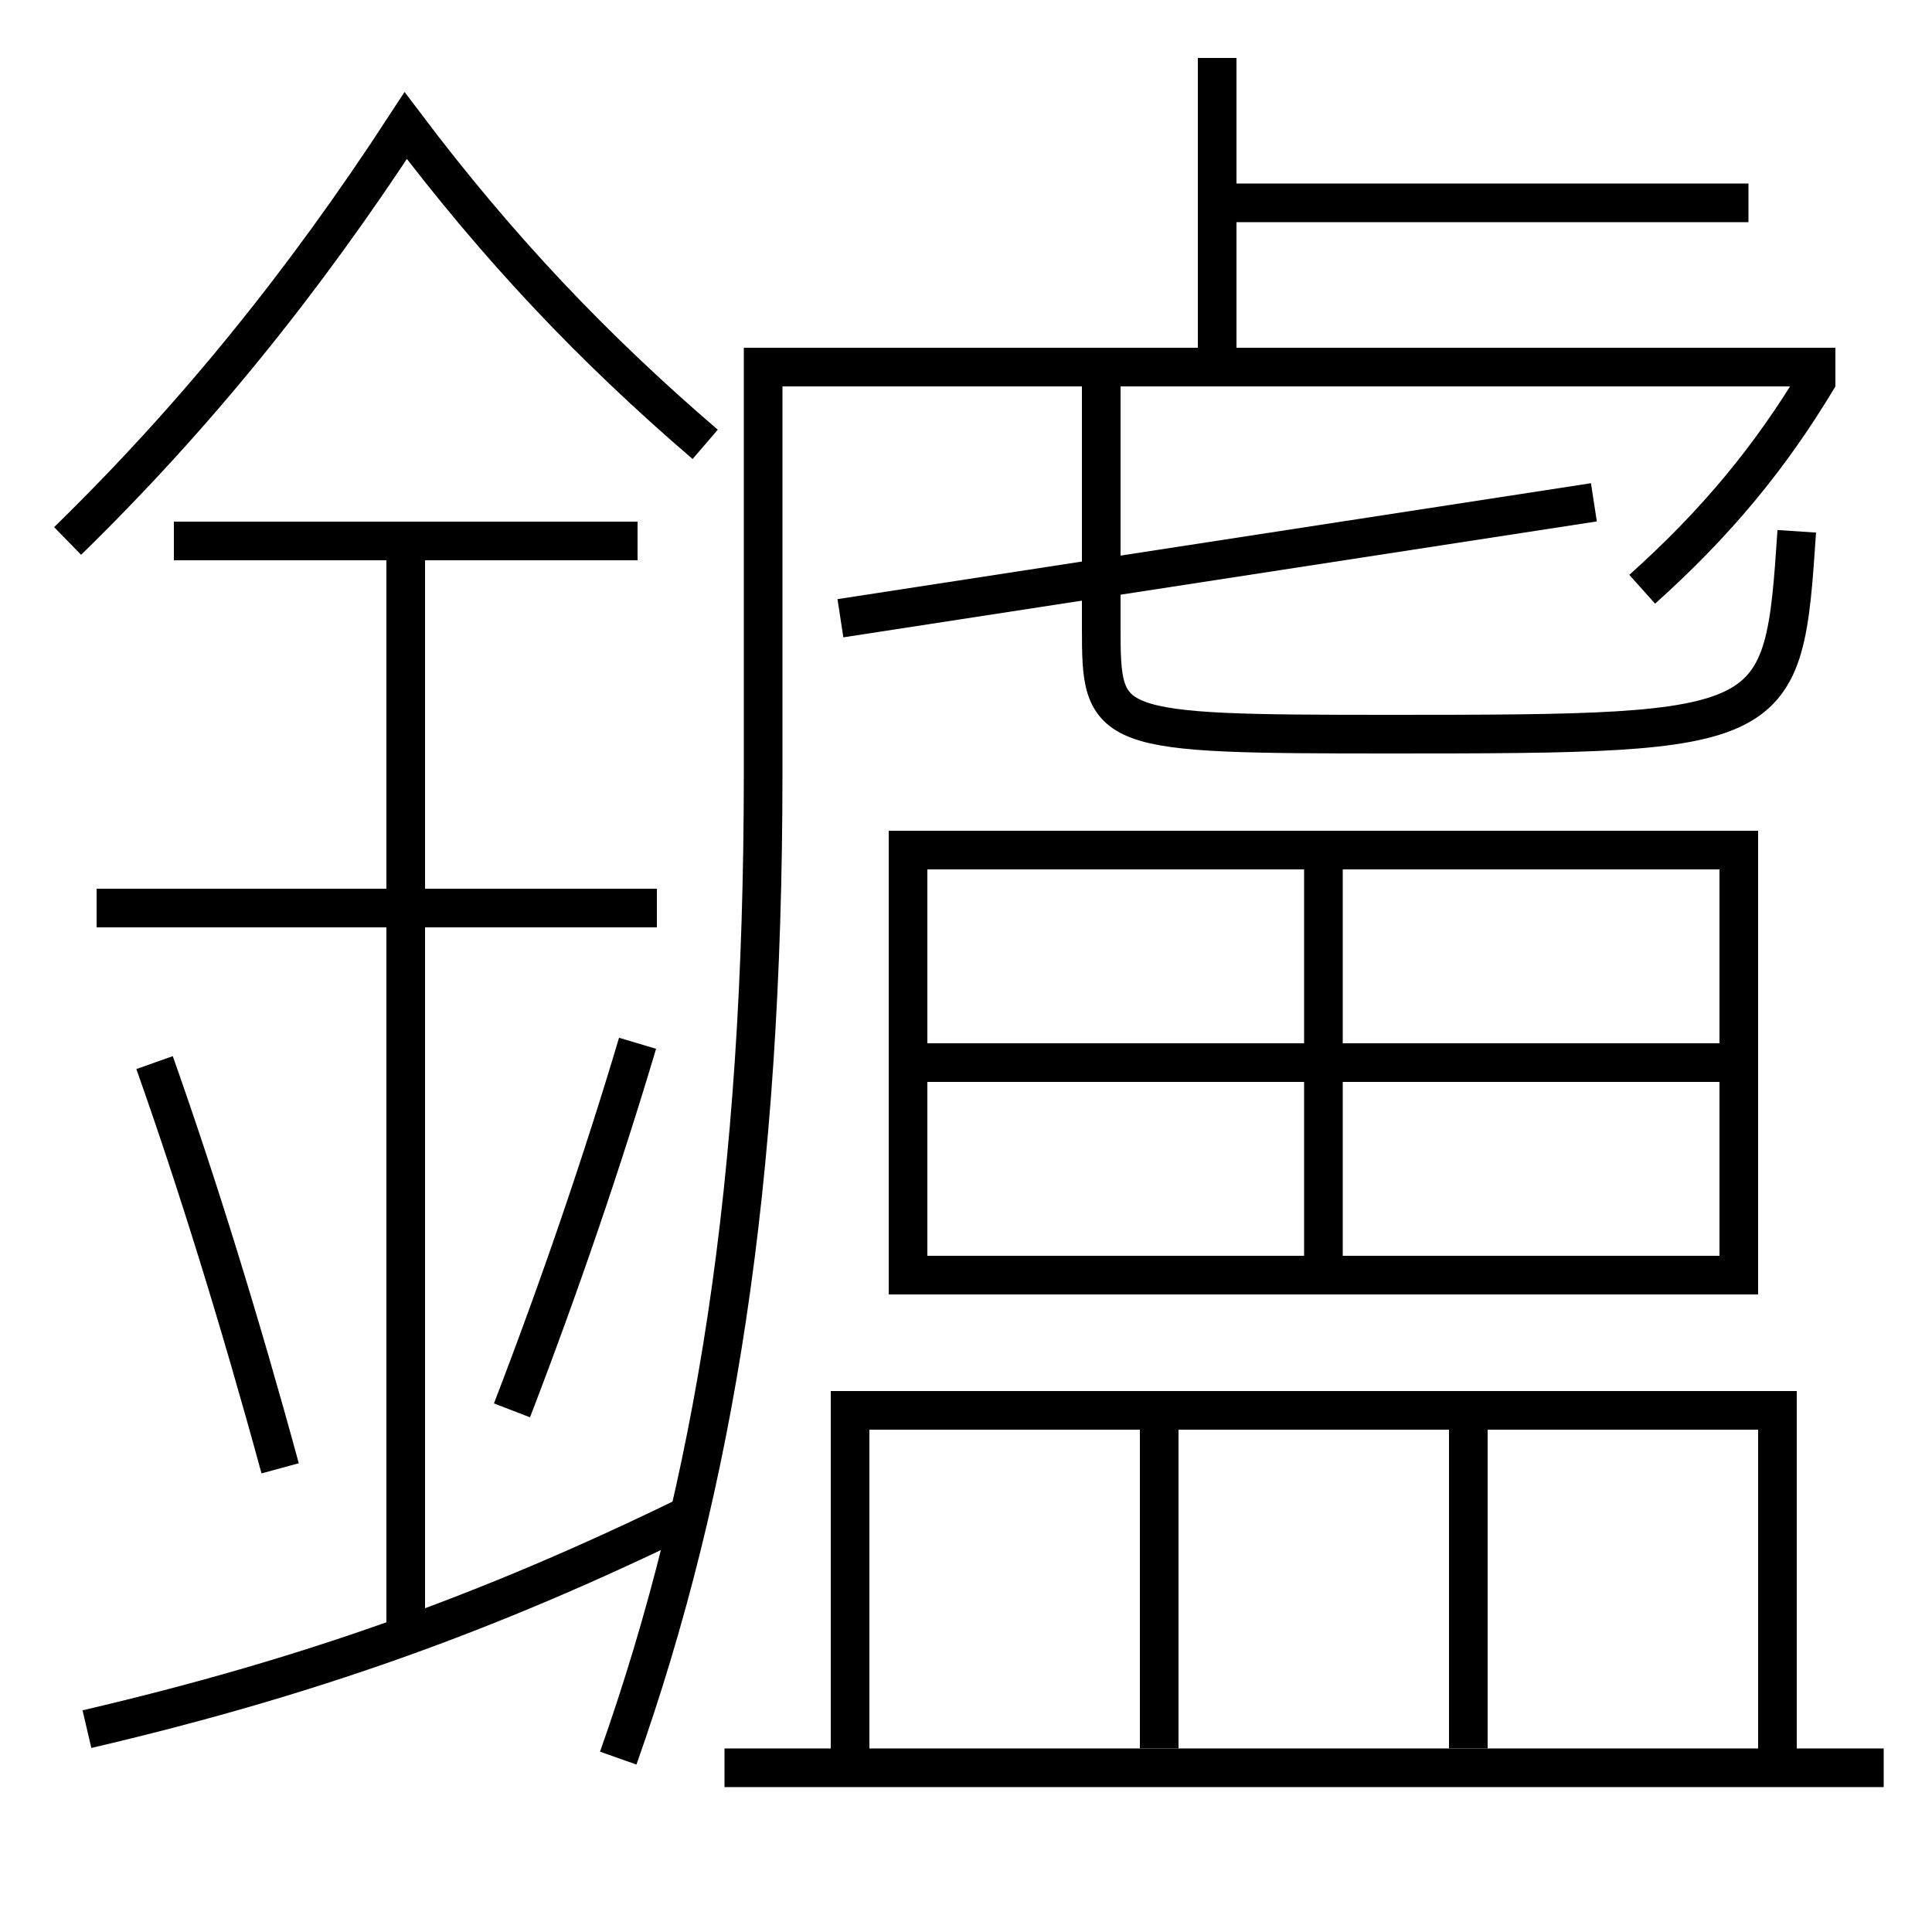 <?xml version='1.0' encoding='utf-8'?>
<svg xmlns="http://www.w3.org/2000/svg" height="100px" version="1.0" viewBox="0 0 100 100" width="100px" x="0px" y="0px">
<line fill="none" stroke="#000000" stroke-width="2" x1="63" x2="63" y1="19" y2="3" /><line fill="none" stroke="#000000" stroke-width="2" x1="63" x2="90.5" y1="10.5" y2="10.5" /><line fill="none" stroke="#000000" stroke-width="2" x1="43.5" x2="82.5" y1="32" y2="26" /><line fill="none" stroke="#000000" stroke-width="2" x1="68.5" x2="68.5" y1="65" y2="44" /><line fill="none" stroke="#000000" stroke-width="2" x1="48" x2="90" y1="55" y2="55" /><line fill="none" stroke="#000000" stroke-width="2" x1="44" x2="44" y1="74" y2="91.5" /><line fill="none" stroke="#000000" stroke-width="2" x1="60" x2="60" y1="73" y2="90.5" /><line fill="none" stroke="#000000" stroke-width="2" x1="76" x2="76" y1="73" y2="90.5" /><line fill="none" stroke="#000000" stroke-width="2" x1="37.5" x2="97.5" y1="91.5" y2="91.5" /><line fill="none" stroke="#000000" stroke-width="2" x1="34" x2="5" y1="47" y2="47" /><line fill="none" stroke="#000000" stroke-width="2" x1="33" x2="9" y1="28" y2="28" /><line fill="none" stroke="#000000" stroke-width="2" x1="21" x2="21" y1="84.5" y2="28" /><polyline fill="none" points="48,66 90,66 90,44 47,44 47,67" stroke="#000000" stroke-width="2" /><polyline fill="none" points="92,91.5 92,73 43,73" stroke="#000000" stroke-width="2" /><path d="M32,91 c4.996,-14.13 7.5,-29.671 7.5,-51 v-21.0 h55.5" fill="none" stroke="#000000" stroke-width="2" /><path d="M85,30.5 c3.808,-3.414 6.633,-6.811 9.142,-11.013" fill="none" stroke="#000000" stroke-width="2" /><path d="M57,19 v13.5 c0,5.37 0.156,5.5 15,5.5 c20.176,0 20.312,-0.133 21,-10.5" fill="none" stroke="#000000" stroke-width="2" /><path d="M4.5,89.5 c11.376,-2.657 20.682,-5.97 31,-11" fill="none" stroke="#000000" stroke-width="2" /><path d="M36.5,23 c-5.84,-5.014 -10.718,-10.167 -15.5,-16.5 c-5.317,8.159 -10.951,15.108 -17.5,21.5" fill="none" stroke="#000000" stroke-width="2" /><path d="M14.5,76 c-2.068,-7.582 -4.289,-14.762 -6.5,-21" fill="none" stroke="#000000" stroke-width="2" /><path d="M26.5,73 c2.477,-6.433 4.693,-12.93 6.5,-19" fill="none" stroke="#000000" stroke-width="2" /></svg>